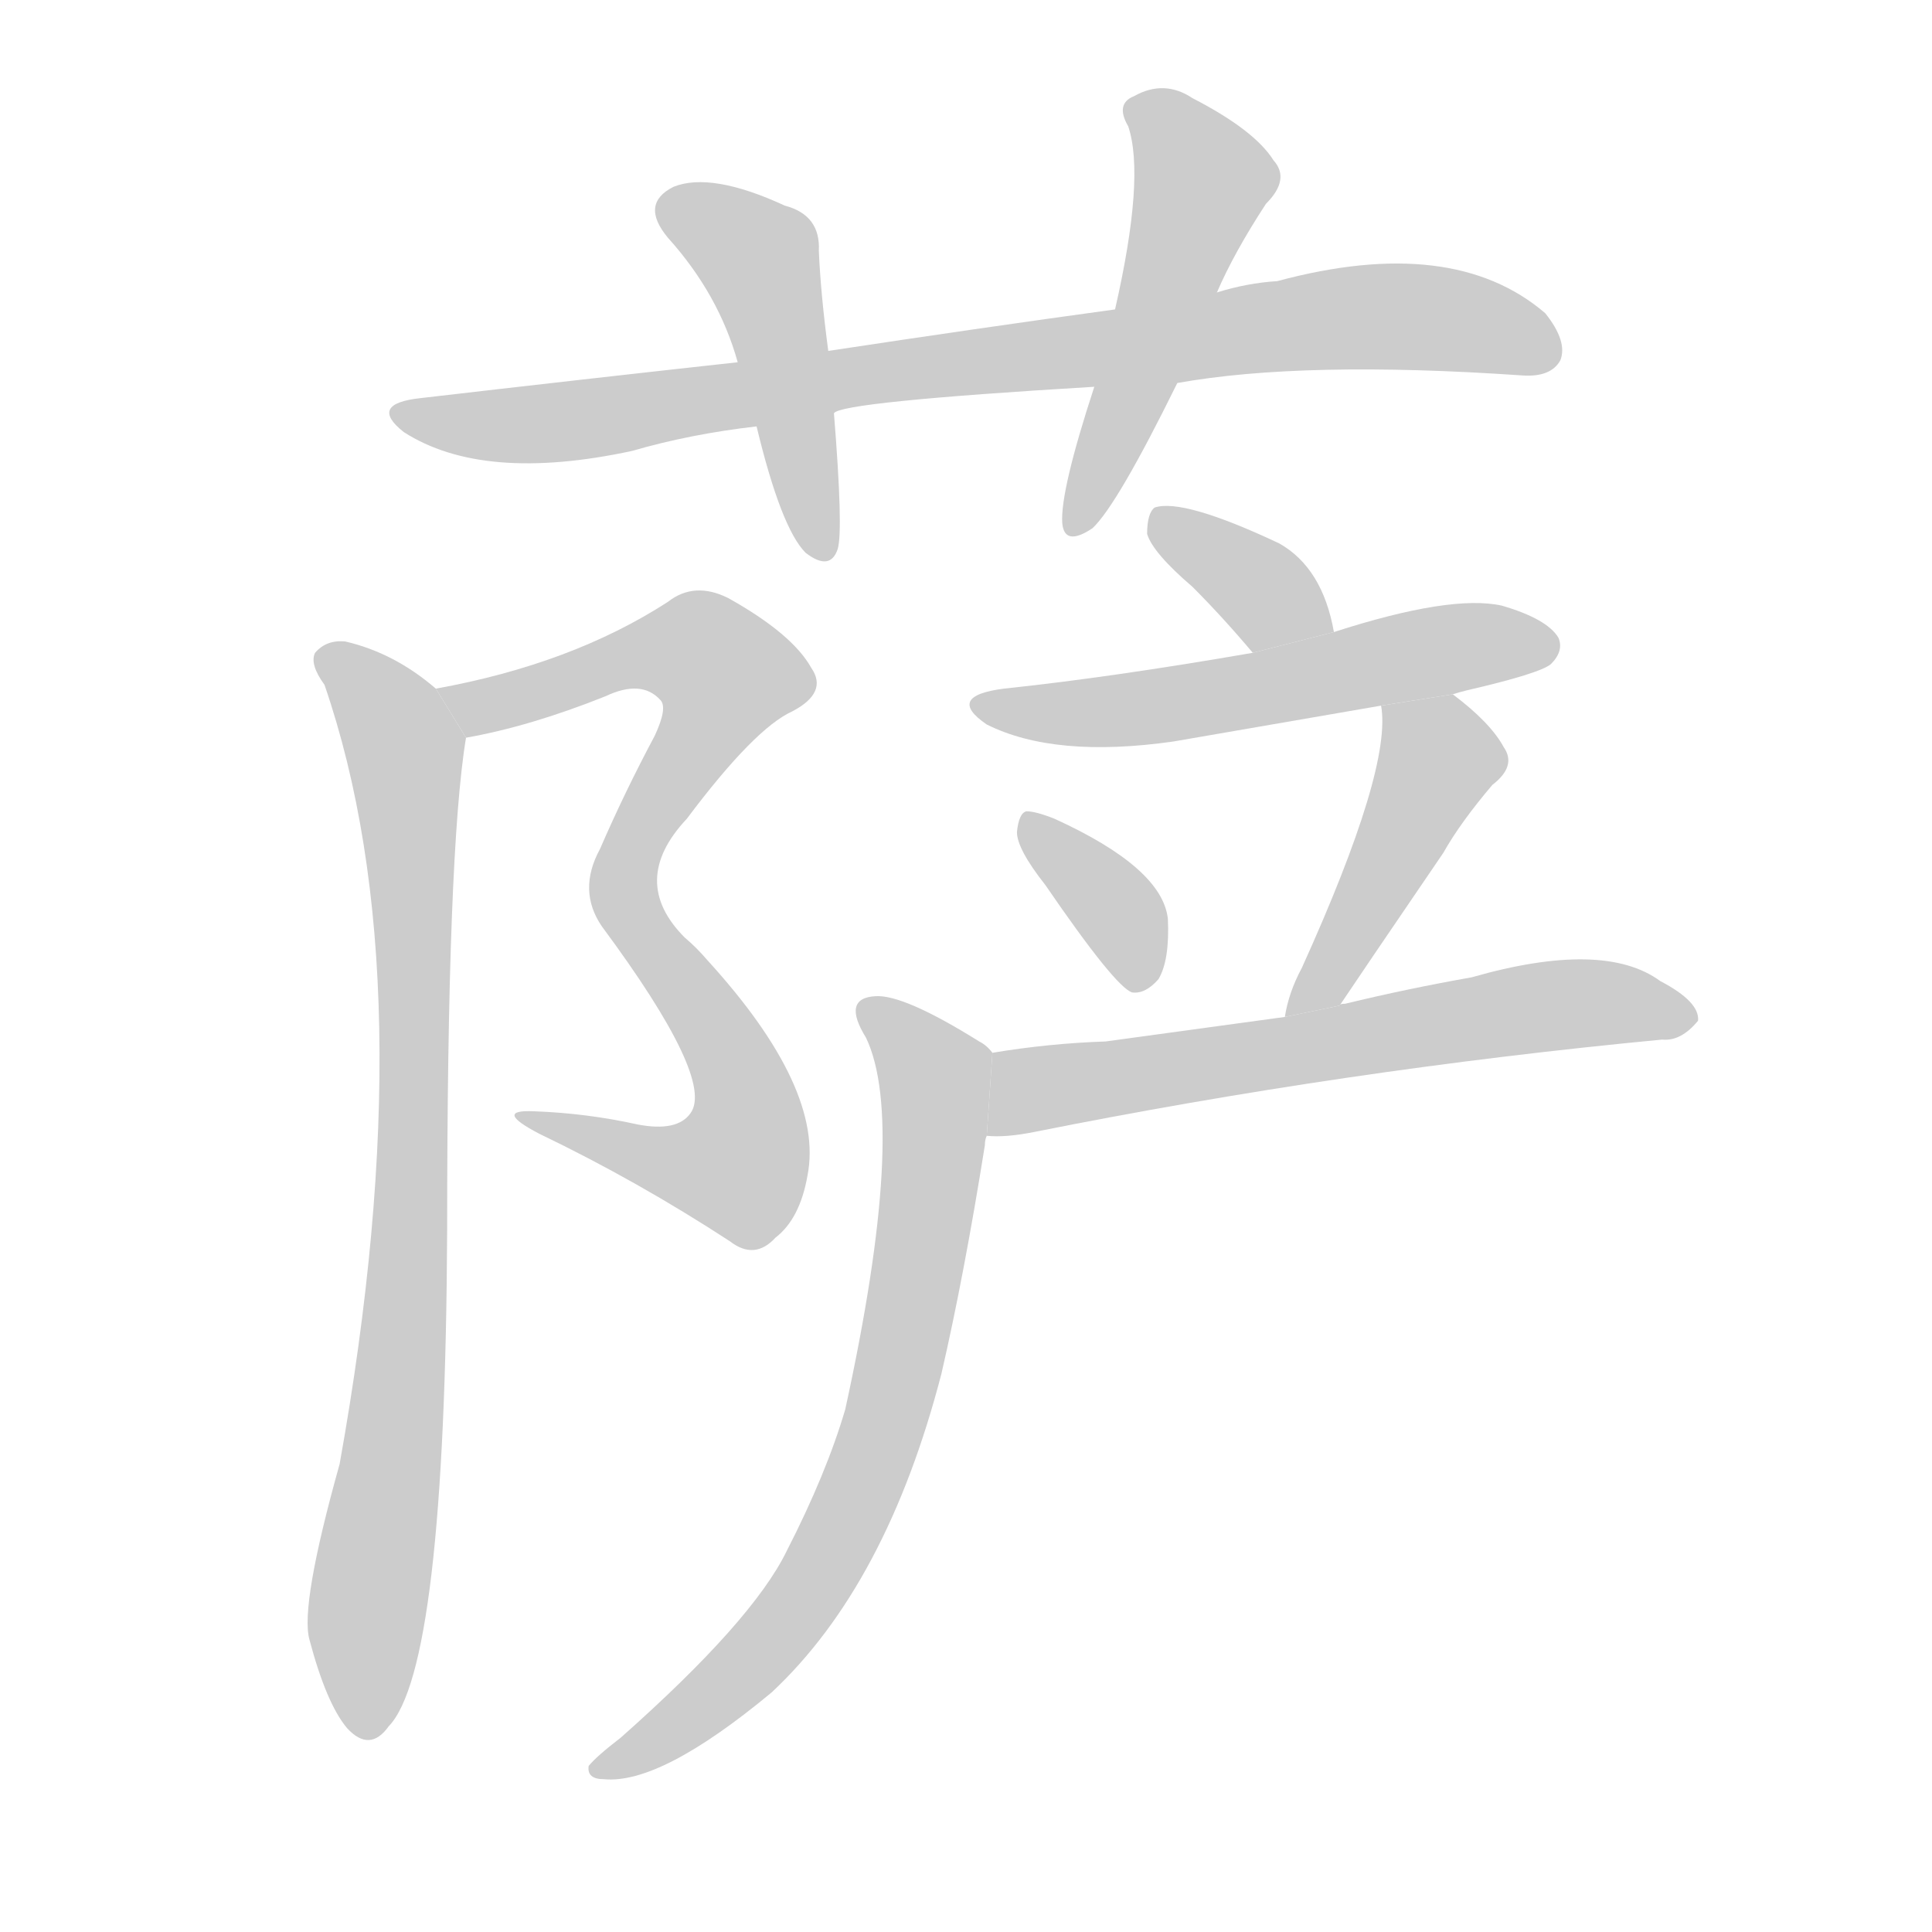 <!--
AnimCJK 2016-2018 Copyright Francois Mizessyn, http://gooo.free.fr/animCJK/
Derived from:
    MakeMeAHanzi project - https://github.com/skishore/makemeahanzi
    Arphic PL KaitiM GB - https://apps.ubuntu.com/cat/applications/precise/fonts-arphic-gkai00mp/
    Arphic PL UKai - https://apps.ubuntu.com/cat/applications/fonts-arphic-ukai/
You can redistribute and/or modify this file under the terms of the Arphic Public License
as published by Arphic Technology Co., Ltd.
You should have received a copy of this license (the directory "APL") along with this file;
if not, see http://ftp.gnu.org/non-gnu/chinese-fonts-truetype/LICENSE.
-->
<svg id="z33832" class="acjk" version="1.1" viewBox="0 0 1024 1024" xmlns="http://www.w3.org/2000/svg" xmlns:xlink="http://www.w3.org/1999/xlink">
<style>
<![CDATA[
@keyframes z33832k {
	from {
		stroke:#ccc;
		stroke-dashoffset:3334;
	}
	1% {
		stroke:#c00;
		stroke-dashoffset:3334;
	}
	75% {
		stroke:#c00;
		stroke-dashoffset:0;
	}
	to {
		stroke:#000;
	}
}
#z33832 path[clip-path] {
	animation:z33832k 1s linear both;
	stroke-dasharray:3334;
	stroke-width:128;
	stroke-linecap:round;
	fill:none;
}
#z33832 path[clip-path="url(#z33832c1)"] {animation-delay:1s;}
#z33832 path[clip-path="url(#z33832c2)"] {animation-delay:2s;}
#z33832 path[clip-path="url(#z33832c3)"] {animation-delay:3s;}
#z33832 path[clip-path="url(#z33832c4)"] {animation-delay:4s;}
#z33832 path[clip-path="url(#z33832c5)"] {animation-delay:5s;}
#z33832 path[clip-path="url(#z33832c6)"] {animation-delay:6s;}
#z33832 path[clip-path="url(#z33832c7)"] {animation-delay:7s;}
#z33832 path[clip-path="url(#z33832c8)"] {animation-delay:8s;}
#z33832 path[clip-path="url(#z33832c9)"] {animation-delay:9s;}
#z33832 path[clip-path="url(#z33832c10)"] {animation-delay:10s;}
#z33832 path[clip-path="url(#z33832c11)"] {animation-delay:11s;}
#z33832 path {fill:#ccc;}
]]>
</style>
<path id="z33832d1" d="M624 203Q691 191 807 199Q822 200 827 191Q831 181 819 166Q770 124 677 149Q661 150 645 155L591 164Q518 174 439 186L391 192Q309 201 223 211Q195 214 214 229Q256 256 335 239Q366 230 401 226L442 219Q446 213 580 205L624 203 Z"/>
<path id="z33832d2" d="M439 186Q435 156 434 133Q435 114 416 109Q377 91 357 99Q339 108 354 126Q381 156 391 192L401 226Q414 280 427 293Q440 303 444 291Q447 281 442 219L439 186 Z"/>
<path id="z33832d3" d="M645 155Q654 134 671 108Q684 95 675 85Q665 69 632 52Q617 42 601 51Q591 55 598 67Q607 94 591 164L580 205Q562 260 563 277Q564 290 579 280Q592 268 624 203L645 155 Z"/>
<path id="z33832d4" d="M366 590Q359 600 338 596Q311 590 283 589Q261 588 286 601Q338 626 387 658Q400 668 411 656Q424 646 428 623Q437 577 375 509Q369 502 363 497Q333 467 364 434Q400 386 420 377Q439 367 430 354Q420 336 386 317Q368 308 354 319Q303 352 231 365L247 391Q281 385 321 369Q340 360 350 371Q354 375 347 390Q331 420 318 450Q306 472 319 491Q379 572 366 590 Z"/>
<path id="z33832d5" d="M231 365Q209 346 183 340Q173 339 167 346Q164 352 172 363Q226 520 180 776Q159 851 164 869Q173 903 184 916Q196 929 206 915Q236 884 237 652Q237 451 247 391L231 365 Z"/>
<path id="z33832d6" d="M707 335Q701 301 678 288Q627 264 612 269Q608 272 608 283Q611 293 632 311Q648 327 664 346L707 335 Z"/>
<path id="z33832d7" d="M770 368Q773 367 777 366Q816 357 822 352Q829 345 826 338Q820 328 796 321Q769 315 707 335L664 346Q589 359 532 365Q501 369 523 384Q559 402 622 393Q674 384 732 374L770 368 Z"/>
<path id="z33832d8" d="M554 469Q591 523 600 526Q607 527 614 519Q620 509 619 487Q616 460 559 434Q549 430 544 430Q540 431 539 441Q539 450 554 469 Z"/>
<path id="z33832d9" d="M710 533Q720 518 765 452Q774 436 791 416Q804 406 797 396Q790 383 770 368L732 374Q738 407 690 513Q683 526 681 539L710 533 Z"/>
<path id="z33832d10" d="M523 602Q533 603 548 600Q713 567 881 551Q891 552 900 541Q901 531 880 520Q850 498 780 518Q746 524 713 532Q710 532 710 533L681 539Q630 546 586 552Q556 553 526 558L523 602 Z"/>
<path id="z33832d11" d="M526 558Q523 554 519 552Q479 527 464 528Q446 529 459 550Q481 596 448 747Q438 781 417 822Q399 859 329 921Q316 931 312 936Q311 943 320 943Q350 946 409 897Q470 840 499 728Q511 676 522 607Q522 604 523 602L526 558 Z"/>
<defs>
	<clipPath id="z33832c1"><use xlink:href="#z33832d1"/></clipPath>
	<clipPath id="z33832c2"><use xlink:href="#z33832d2"/></clipPath>
	<clipPath id="z33832c3"><use xlink:href="#z33832d3"/></clipPath>
	<clipPath id="z33832c4"><use xlink:href="#z33832d4"/></clipPath>
	<clipPath id="z33832c5"><use xlink:href="#z33832d5"/></clipPath>
	<clipPath id="z33832c6"><use xlink:href="#z33832d6"/></clipPath>
	<clipPath id="z33832c7"><use xlink:href="#z33832d7"/></clipPath>
	<clipPath id="z33832c8"><use xlink:href="#z33832d8"/></clipPath>
	<clipPath id="z33832c9"><use xlink:href="#z33832d9"/></clipPath>
	<clipPath id="z33832c10"><use xlink:href="#z33832d10"/></clipPath>
	<clipPath id="z33832c11"><use xlink:href="#z33832d11"/></clipPath>
</defs>
<path pathLength="3333" clip-path="url(#z33832c1)" d="M215 221L726 168L824 186"/>
<path pathLength="3333" clip-path="url(#z33832c2)" d="M355 109L404 140L436 291"/>
<path pathLength="3333" clip-path="url(#z33832c3)" d="M602 56L639 96L571 276"/>
<path pathLength="3333" clip-path="url(#z33832c4)" d="M238 367L359 340L391 370L330 468L394 576L394 615L380 629L284 594"/>
<path pathLength="3333" clip-path="url(#z33832c5)" d="M172 346L216 411L195 918"/>
<path pathLength="3333" clip-path="url(#z33832c6)" d="M615 275L695 337"/>
<path pathLength="3333" clip-path="url(#z33832c7)" d="M522 373L821 342"/>
<path pathLength="3333" clip-path="url(#z33832c8)" d="M548 441L607 518"/>
<path pathLength="3333" clip-path="url(#z33832c9)" d="M738 380L762 415L689 530"/>
<path pathLength="3333" clip-path="url(#z33832c10)" d="M529 595L813 534L893 540"/>
<path pathLength="3333" clip-path="url(#z33832c11)" d="M460 534L496 575L465 766L410 868L320 937"/>
</svg>